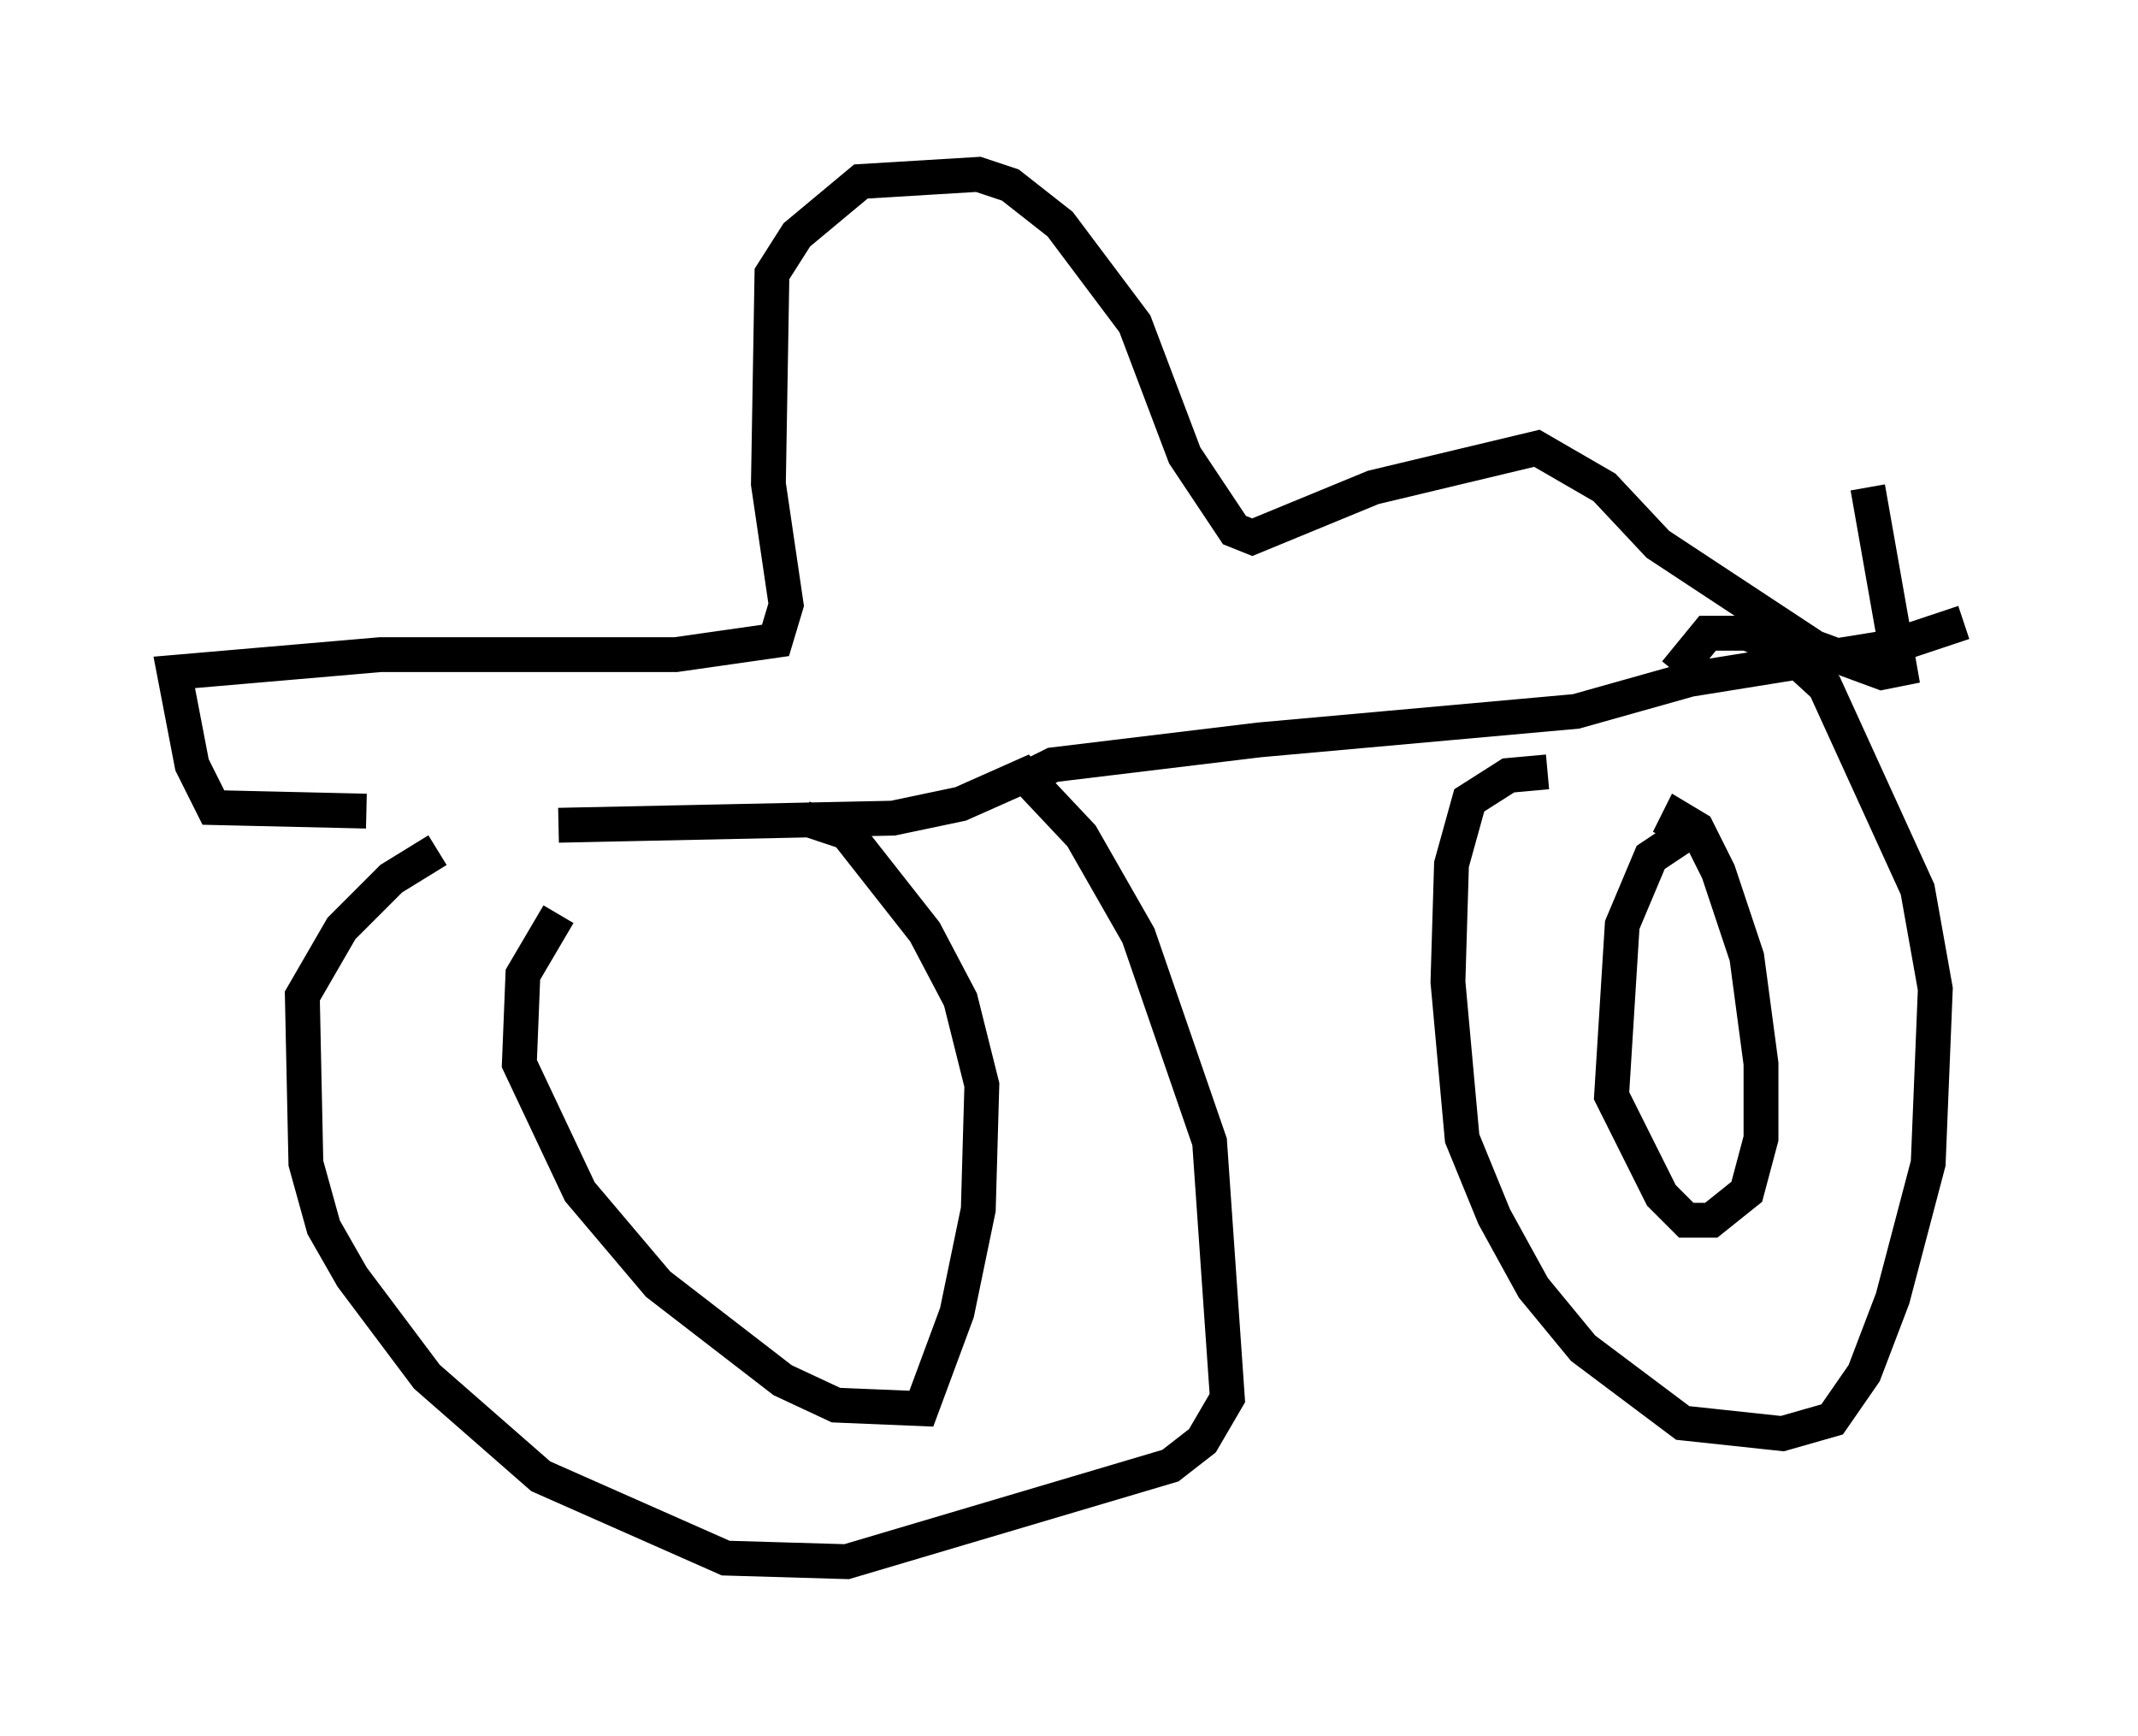 <?xml version="1.0" encoding="utf-8" ?>
<svg baseProfile="full" height="49.813" version="1.1" width="61.348" xmlns="http://www.w3.org/2000/svg" xmlns:ev="http://www.w3.org/2001/xml-events" xmlns:xlink="http://www.w3.org/1999/xlink"><defs /><rect fill="white" height="49.813" width="61.348" x="0" y="0" /><path d="M9.288, 24.396 m6.738, -0.715 l9.596, -0.204 1.94, -0.408 l1.838, -0.817 1.633, 1.735 l1.633, 2.858 2.042, 5.921 l0.51, 7.35 -0.715, 1.225 l-0.919, 0.715 -9.29, 2.756 l-3.471, -0.102 -5.308, -2.348 l-3.267, -2.858 -2.144, -2.858 l-0.817, -1.429 -0.51, -1.838 l-0.102, -4.798 1.123, -1.94 l1.429, -1.429 1.327, -0.817 m3.471, 1.838 l-1.021, 1.735 -0.102, 2.552 l1.735, 3.675 2.246, 2.654 l3.573, 2.756 1.531, 0.715 l2.45, 0.102 1.021, -2.756 l0.613, -2.96 0.102, -3.573 l-0.613, -2.45 -1.021, -1.94 l-2.246, -2.858 -1.225, -0.408 m6.533, -1.225 l0.613, -0.306 5.921, -0.715 l9.086, -0.817 3.267, -0.919 l5.717, -0.919 2.144, -0.715 m-11.944, 4.288 l-1.123, 0.102 -1.123, 0.715 l-0.51, 1.838 -0.102, 3.369 l0.408, 4.492 0.919, 2.246 l1.123, 2.042 1.429, 1.735 l2.858, 2.144 2.858, 0.306 l1.429, -0.408 0.919, -1.327 l0.817, -2.144 1.021, -3.879 l0.204, -5.002 -0.51, -2.858 l-2.654, -5.819 -1.225, -1.123 l-1.021, -0.408 -1.123, 0.0 l-0.919, 1.123 m0.204, 4.696 l-0.919, 0.613 -0.817, 1.94 l-0.306, 4.9 1.429, 2.858 l0.715, 0.715 0.715, 0.0 l1.021, -0.817 0.408, -1.531 l0.0, -2.144 -0.408, -3.063 l-0.817, -2.45 -0.613, -1.225 l-0.51, -0.306 -0.306, 0.613 m-37.363, -0.817 l-4.39, -0.102 -0.613, -1.225 l-0.51, -2.654 5.921, -0.51 l8.473, 0.0 2.858, -0.408 l0.306, -1.021 -0.51, -3.471 l0.102, -6.023 0.715, -1.123 l1.838, -1.531 3.369, -0.204 l0.919, 0.306 1.429, 1.123 l2.144, 2.858 1.429, 3.777 l1.429, 2.144 0.51, 0.204 l3.471, -1.429 4.696, -1.123 l1.94, 1.123 1.531, 1.633 l4.492, 2.96 1.94, 0.715 l0.51, -0.102 -0.919, -5.206 " fill="none" stroke="black" stroke-width="1" /></svg>